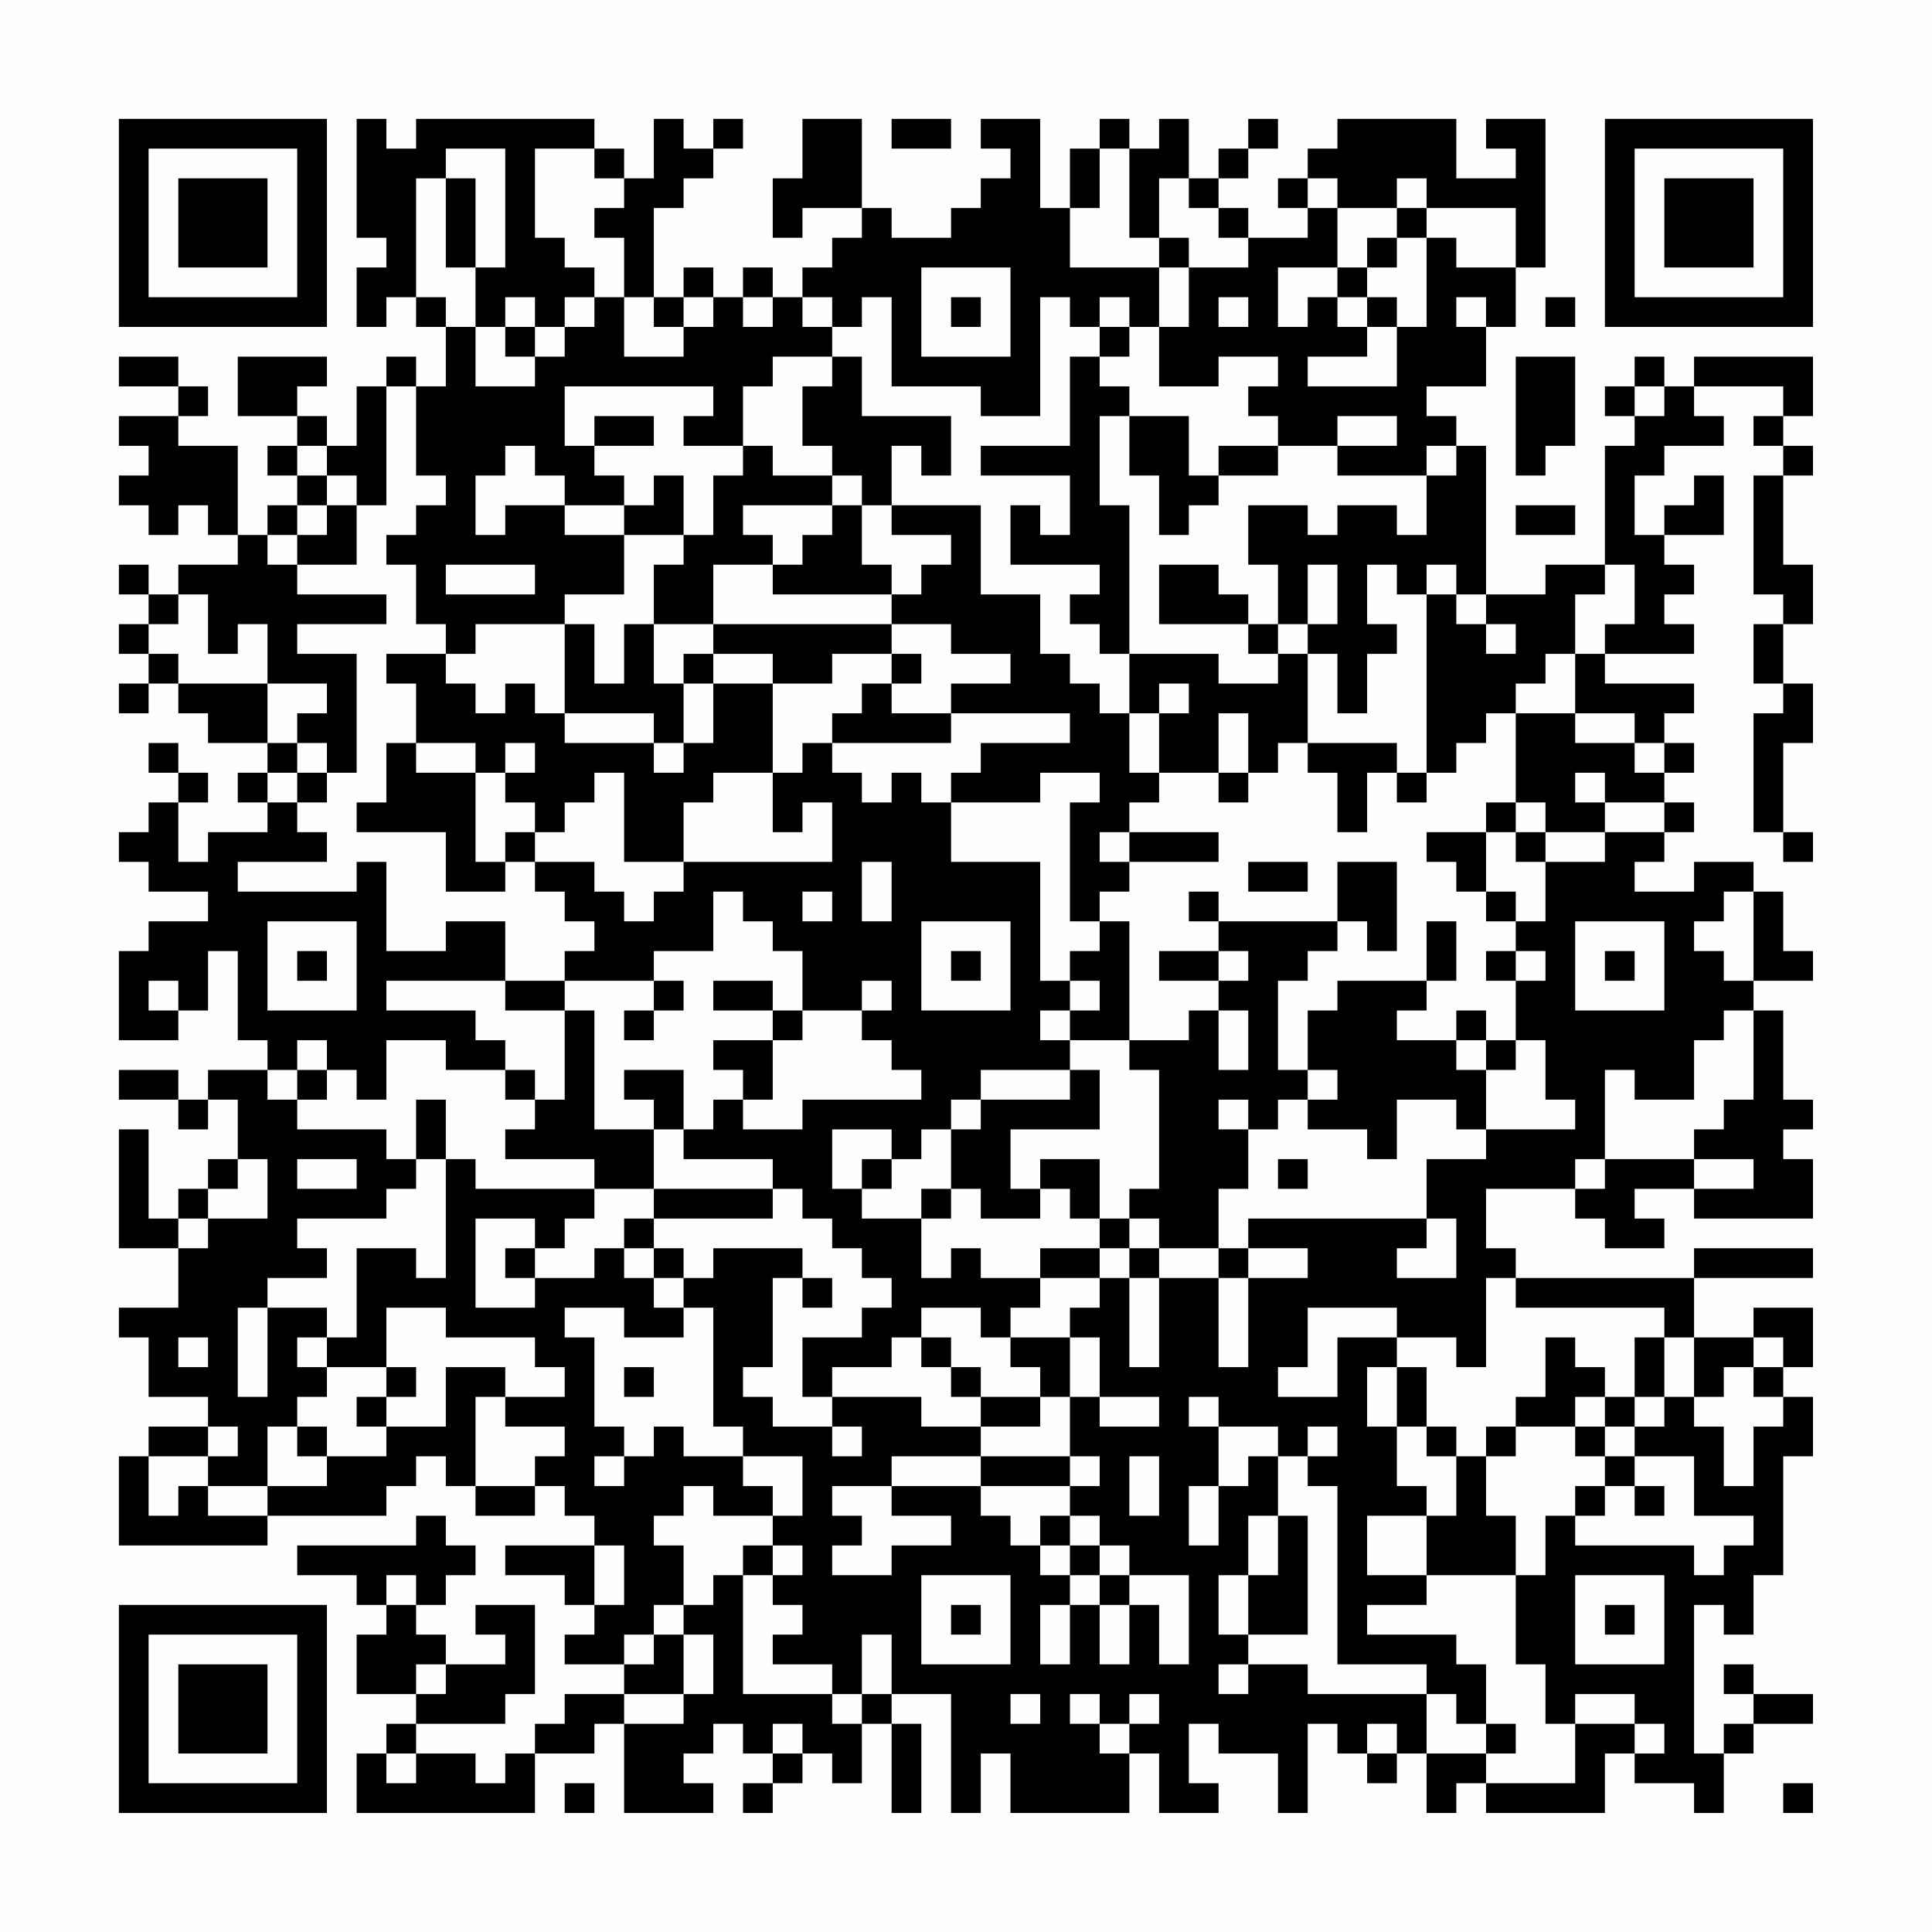 <?xml version="1.0" encoding="UTF-8"?>
<svg xmlns="http://www.w3.org/2000/svg" version="1.1" width="300" height="300" viewBox="0 0 300 300"><rect x="0" y="0" width="300" height="300" fill="#fefefe"/><g transform="scale(4.615)"><g transform="translate(4,4)"><path fill-rule="evenodd" d="M8 0L8 4L9 4L9 5L8 5L8 7L9 7L9 6L10 6L10 7L11 7L11 9L10 9L10 8L9 8L9 9L8 9L8 11L7 11L7 10L6 10L6 9L7 9L7 8L4 8L4 10L6 10L6 11L5 11L5 12L6 12L6 13L5 13L5 14L4 14L4 11L2 11L2 10L3 10L3 9L2 9L2 8L0 8L0 9L2 9L2 10L0 10L0 11L1 11L1 12L0 12L0 13L1 13L1 14L2 14L2 13L3 13L3 14L4 14L4 15L2 15L2 16L1 16L1 15L0 15L0 16L1 16L1 17L0 17L0 18L1 18L1 19L0 19L0 20L1 20L1 19L2 19L2 20L3 20L3 21L5 21L5 22L4 22L4 23L5 23L5 24L3 24L3 25L2 25L2 23L3 23L3 22L2 22L2 21L1 21L1 22L2 22L2 23L1 23L1 24L0 24L0 25L1 25L1 26L3 26L3 27L1 27L1 28L0 28L0 31L2 31L2 30L3 30L3 28L4 28L4 31L5 31L5 32L3 32L3 33L2 33L2 32L0 32L0 33L2 33L2 34L3 34L3 33L4 33L4 35L3 35L3 36L2 36L2 37L1 37L1 34L0 34L0 38L2 38L2 40L0 40L0 41L1 41L1 43L3 43L3 44L1 44L1 45L0 45L0 48L5 48L5 47L9 47L9 46L10 46L10 45L11 45L11 46L12 46L12 47L14 47L14 46L15 46L15 47L16 47L16 48L13 48L13 49L15 49L15 50L16 50L16 51L15 51L15 52L17 52L17 53L15 53L15 54L14 54L14 55L13 55L13 56L12 56L12 55L10 55L10 54L13 54L13 53L14 53L14 50L12 50L12 51L13 51L13 52L11 52L11 51L10 51L10 50L11 50L11 49L12 49L12 48L11 48L11 47L10 47L10 48L6 48L6 49L8 49L8 50L9 50L9 51L8 51L8 53L10 53L10 54L9 54L9 55L8 55L8 57L14 57L14 55L16 55L16 54L17 54L17 57L20 57L20 56L19 56L19 55L20 55L20 54L21 54L21 55L22 55L22 56L21 56L21 57L22 57L22 56L23 56L23 55L24 55L24 56L25 56L25 54L26 54L26 57L27 57L27 54L26 54L26 53L28 53L28 57L29 57L29 55L30 55L30 57L34 57L34 55L35 55L35 57L37 57L37 56L36 56L36 54L37 54L37 55L39 55L39 57L40 57L40 54L41 54L41 55L42 55L42 56L43 56L43 55L44 55L44 57L45 57L45 56L46 56L46 57L50 57L50 55L51 55L51 56L53 56L53 57L54 57L54 55L55 55L55 54L57 54L57 53L55 53L55 52L54 52L54 53L55 53L55 54L54 54L54 55L53 55L53 50L54 50L54 51L55 51L55 49L56 49L56 45L57 45L57 43L56 43L56 42L57 42L57 40L55 40L55 41L53 41L53 39L57 39L57 38L53 38L53 39L47 39L47 38L46 38L46 36L49 36L49 37L50 37L50 38L52 38L52 37L51 37L51 36L53 36L53 37L57 37L57 35L56 35L56 34L57 34L57 33L56 33L56 30L55 30L55 29L57 29L57 28L56 28L56 26L55 26L55 25L53 25L53 26L51 26L51 25L52 25L52 24L53 24L53 23L52 23L52 22L53 22L53 21L52 21L52 20L53 20L53 19L50 19L50 18L53 18L53 17L52 17L52 16L53 16L53 15L52 15L52 14L54 14L54 12L53 12L53 13L52 13L52 14L51 14L51 12L52 12L52 11L54 11L54 10L53 10L53 9L56 9L56 10L55 10L55 11L56 11L56 12L55 12L55 16L56 16L56 17L55 17L55 19L56 19L56 20L55 20L55 24L56 24L56 25L57 25L57 24L56 24L56 21L57 21L57 19L56 19L56 17L57 17L57 15L56 15L56 12L57 12L57 11L56 11L56 10L57 10L57 8L53 8L53 9L52 9L52 8L51 8L51 9L50 9L50 10L51 10L51 11L50 11L50 15L48 15L48 16L46 16L46 11L45 11L45 10L44 10L44 9L46 9L46 7L47 7L47 5L48 5L48 0L46 0L46 1L47 1L47 2L45 2L45 0L41 0L41 1L40 1L40 2L39 2L39 3L40 3L40 4L38 4L38 3L37 3L37 2L38 2L38 1L39 1L39 0L38 0L38 1L37 1L37 2L36 2L36 0L35 0L35 1L34 1L34 0L33 0L33 1L32 1L32 3L31 3L31 0L29 0L29 1L30 1L30 2L29 2L29 3L28 3L28 4L26 4L26 3L25 3L25 0L23 0L23 2L22 2L22 4L23 4L23 3L25 3L25 4L24 4L24 5L23 5L23 6L22 6L22 5L21 5L21 6L20 6L20 5L19 5L19 6L18 6L18 3L19 3L19 2L20 2L20 1L21 1L21 0L20 0L20 1L19 1L19 0L18 0L18 2L17 2L17 1L16 1L16 0L10 0L10 1L9 1L9 0ZM26 0L26 1L28 1L28 0ZM11 1L11 2L10 2L10 6L11 6L11 7L12 7L12 9L14 9L14 8L15 8L15 7L16 7L16 6L17 6L17 8L19 8L19 7L20 7L20 6L19 6L19 7L18 7L18 6L17 6L17 4L16 4L16 3L17 3L17 2L16 2L16 1L14 1L14 4L15 4L15 5L16 5L16 6L15 6L15 7L14 7L14 6L13 6L13 7L12 7L12 5L13 5L13 1ZM33 1L33 3L32 3L32 5L35 5L35 7L34 7L34 6L33 6L33 7L32 7L32 6L31 6L31 10L29 10L29 9L26 9L26 6L25 6L25 7L24 7L24 6L23 6L23 7L24 7L24 8L22 8L22 9L21 9L21 11L19 11L19 10L20 10L20 9L15 9L15 11L16 11L16 12L17 12L17 13L15 13L15 12L14 12L14 11L13 11L13 12L12 12L12 14L13 14L13 13L15 13L15 14L17 14L17 16L15 16L15 17L12 17L12 18L11 18L11 17L10 17L10 15L9 15L9 14L10 14L10 13L11 13L11 12L10 12L10 9L9 9L9 13L8 13L8 12L7 12L7 11L6 11L6 12L7 12L7 13L6 13L6 14L5 14L5 15L6 15L6 16L9 16L9 17L6 17L6 18L8 18L8 22L7 22L7 21L6 21L6 20L7 20L7 19L5 19L5 17L4 17L4 18L3 18L3 16L2 16L2 17L1 17L1 18L2 18L2 19L5 19L5 21L6 21L6 22L5 22L5 23L6 23L6 24L7 24L7 25L4 25L4 26L8 26L8 25L9 25L9 28L11 28L11 27L13 27L13 29L9 29L9 30L12 30L12 31L13 31L13 32L11 32L11 31L9 31L9 33L8 33L8 32L7 32L7 31L6 31L6 32L5 32L5 33L6 33L6 34L9 34L9 35L10 35L10 36L9 36L9 37L6 37L6 38L7 38L7 39L5 39L5 40L4 40L4 43L5 43L5 40L7 40L7 41L6 41L6 42L7 42L7 43L6 43L6 44L5 44L5 46L3 46L3 45L4 45L4 44L3 44L3 45L1 45L1 47L2 47L2 46L3 46L3 47L5 47L5 46L7 46L7 45L9 45L9 44L11 44L11 42L13 42L13 43L12 43L12 46L14 46L14 45L15 45L15 44L13 44L13 43L15 43L15 42L14 42L14 41L11 41L11 40L9 40L9 42L7 42L7 41L8 41L8 38L10 38L10 39L11 39L11 35L12 35L12 36L16 36L16 37L15 37L15 38L14 38L14 37L12 37L12 40L14 40L14 39L16 39L16 38L17 38L17 39L18 39L18 40L19 40L19 41L17 41L17 40L15 40L15 41L16 41L16 44L17 44L17 45L16 45L16 46L17 46L17 45L18 45L18 44L19 44L19 45L21 45L21 46L22 46L22 47L20 47L20 46L19 46L19 47L18 47L18 48L19 48L19 50L18 50L18 51L17 51L17 52L18 52L18 51L19 51L19 53L17 53L17 54L19 54L19 53L20 53L20 51L19 51L19 50L20 50L20 49L21 49L21 53L24 53L24 54L25 54L25 53L26 53L26 51L25 51L25 53L24 53L24 52L22 52L22 51L23 51L23 50L22 50L22 49L23 49L23 48L22 48L22 47L23 47L23 45L21 45L21 44L20 44L20 40L19 40L19 39L20 39L20 38L23 38L23 39L22 39L22 42L21 42L21 43L22 43L22 44L24 44L24 45L25 45L25 44L24 44L24 43L27 43L27 44L29 44L29 45L26 45L26 46L24 46L24 47L25 47L25 48L24 48L24 49L26 49L26 48L28 48L28 47L26 47L26 46L29 46L29 47L30 47L30 48L31 48L31 49L32 49L32 50L31 50L31 52L32 52L32 50L33 50L33 52L34 52L34 50L35 50L35 52L36 52L36 49L34 49L34 48L33 48L33 47L32 47L32 46L33 46L33 45L32 45L32 43L33 43L33 44L35 44L35 43L33 43L33 41L32 41L32 40L33 40L33 39L34 39L34 42L35 42L35 39L37 39L37 42L38 42L38 39L40 39L40 38L38 38L38 37L44 37L44 38L43 38L43 39L45 39L45 37L44 37L44 35L46 35L46 34L49 34L49 33L48 33L48 31L47 31L47 29L48 29L48 28L47 28L47 27L48 27L48 25L50 25L50 24L52 24L52 23L50 23L50 22L49 22L49 23L50 23L50 24L48 24L48 23L47 23L47 20L49 20L49 21L51 21L51 22L52 22L52 21L51 21L51 20L49 20L49 18L50 18L50 17L51 17L51 15L50 15L50 16L49 16L49 18L48 18L48 19L47 19L47 20L46 20L46 21L45 21L45 22L44 22L44 16L45 16L45 17L46 17L46 18L47 18L47 17L46 17L46 16L45 16L45 15L44 15L44 16L43 16L43 15L42 15L42 17L43 17L43 18L42 18L42 20L41 20L41 18L40 18L40 17L41 17L41 15L40 15L40 17L39 17L39 15L38 15L38 13L40 13L40 14L41 14L41 13L43 13L43 14L44 14L44 12L45 12L45 11L44 11L44 12L41 12L41 11L43 11L43 10L41 10L41 11L39 11L39 10L38 10L38 9L39 9L39 8L37 8L37 9L35 9L35 7L36 7L36 5L38 5L38 4L37 4L37 3L36 3L36 2L35 2L35 4L34 4L34 1ZM11 2L11 5L12 5L12 2ZM40 2L40 3L41 3L41 5L39 5L39 7L40 7L40 6L41 6L41 7L42 7L42 8L40 8L40 9L43 9L43 7L44 7L44 4L45 4L45 5L47 5L47 3L44 3L44 2L43 2L43 3L41 3L41 2ZM43 3L43 4L42 4L42 5L41 5L41 6L42 6L42 7L43 7L43 6L42 6L42 5L43 5L43 4L44 4L44 3ZM35 4L35 5L36 5L36 4ZM27 5L27 8L30 8L30 5ZM21 6L21 7L22 7L22 6ZM28 6L28 7L29 7L29 6ZM37 6L37 7L38 7L38 6ZM45 6L45 7L46 7L46 6ZM48 6L48 7L49 7L49 6ZM13 7L13 8L14 8L14 7ZM33 7L33 8L32 8L32 11L29 11L29 12L32 12L32 14L31 14L31 13L30 13L30 15L33 15L33 16L32 16L32 17L33 17L33 18L34 18L34 20L33 20L33 19L32 19L32 18L31 18L31 16L29 16L29 13L26 13L26 11L27 11L27 12L28 12L28 10L25 10L25 8L24 8L24 9L23 9L23 11L24 11L24 12L22 12L22 11L21 11L21 12L20 12L20 14L19 14L19 12L18 12L18 13L17 13L17 14L19 14L19 15L18 15L18 17L17 17L17 19L16 19L16 17L15 17L15 20L14 20L14 19L13 19L13 20L12 20L12 19L11 19L11 18L9 18L9 19L10 19L10 21L9 21L9 23L8 23L8 24L11 24L11 26L13 26L13 25L14 25L14 26L15 26L15 27L16 27L16 28L15 28L15 29L13 29L13 30L15 30L15 33L14 33L14 32L13 32L13 33L14 33L14 34L13 34L13 35L16 35L16 36L18 36L18 37L17 37L17 38L18 38L18 39L19 39L19 38L18 38L18 37L22 37L22 36L23 36L23 37L24 37L24 38L25 38L25 39L26 39L26 40L25 40L25 41L23 41L23 43L24 43L24 42L26 42L26 41L27 41L27 42L28 42L28 43L29 43L29 44L31 44L31 43L32 43L32 41L30 41L30 40L31 40L31 39L33 39L33 38L34 38L34 39L35 39L35 38L37 38L37 39L38 39L38 38L37 38L37 36L38 36L38 34L39 34L39 33L40 33L40 34L42 34L42 35L43 35L43 33L45 33L45 34L46 34L46 32L47 32L47 31L46 31L46 30L45 30L45 31L43 31L43 30L44 30L44 29L45 29L45 27L44 27L44 29L41 29L41 30L40 30L40 32L39 32L39 29L40 29L40 28L41 28L41 27L42 27L42 28L43 28L43 25L41 25L41 27L37 27L37 26L36 26L36 27L37 27L37 28L35 28L35 29L37 29L37 30L36 30L36 31L34 31L34 27L33 27L33 26L34 26L34 25L37 25L37 24L34 24L34 23L35 23L35 22L37 22L37 23L38 23L38 22L39 22L39 21L40 21L40 22L41 22L41 24L42 24L42 22L43 22L43 23L44 23L44 22L43 22L43 21L40 21L40 18L39 18L39 17L38 17L38 16L37 16L37 15L35 15L35 17L38 17L38 18L39 18L39 19L37 19L37 18L34 18L34 13L33 13L33 10L34 10L34 12L35 12L35 14L36 14L36 13L37 13L37 12L39 12L39 11L37 11L37 12L36 12L36 10L34 10L34 9L33 9L33 8L34 8L34 7ZM47 8L47 12L48 12L48 11L49 11L49 8ZM51 9L51 10L52 10L52 9ZM16 10L16 11L18 11L18 10ZM24 12L24 13L21 13L21 14L22 14L22 15L20 15L20 17L18 17L18 19L19 19L19 21L18 21L18 20L15 20L15 21L18 21L18 22L19 22L19 21L20 21L20 19L22 19L22 22L20 22L20 23L19 23L19 25L17 25L17 22L16 22L16 23L15 23L15 24L14 24L14 23L13 23L13 22L14 22L14 21L13 21L13 22L12 22L12 21L10 21L10 22L12 22L12 25L13 25L13 24L14 24L14 25L16 25L16 26L17 26L17 27L18 27L18 26L19 26L19 25L24 25L24 23L23 23L23 24L22 24L22 22L23 22L23 21L24 21L24 22L25 22L25 23L26 23L26 22L27 22L27 23L28 23L28 25L31 25L31 29L32 29L32 30L31 30L31 31L32 31L32 32L29 32L29 33L28 33L28 34L27 34L27 35L26 35L26 34L24 34L24 36L25 36L25 37L27 37L27 39L28 39L28 38L29 38L29 39L31 39L31 38L33 38L33 37L34 37L34 38L35 38L35 37L34 37L34 36L35 36L35 32L34 32L34 31L32 31L32 30L33 30L33 29L32 29L32 28L33 28L33 27L32 27L32 23L33 23L33 22L31 22L31 23L28 23L28 22L29 22L29 21L32 21L32 20L28 20L28 19L30 19L30 18L28 18L28 17L26 17L26 16L27 16L27 15L28 15L28 14L26 14L26 13L25 13L25 12ZM7 13L7 14L6 14L6 15L8 15L8 13ZM24 13L24 14L23 14L23 15L22 15L22 16L26 16L26 15L25 15L25 13ZM47 13L47 14L49 14L49 13ZM11 15L11 16L14 16L14 15ZM20 17L20 18L19 18L19 19L20 19L20 18L22 18L22 19L24 19L24 18L26 18L26 19L25 19L25 20L24 20L24 21L28 21L28 20L26 20L26 19L27 19L27 18L26 18L26 17ZM35 19L35 20L34 20L34 22L35 22L35 20L36 20L36 19ZM37 20L37 22L38 22L38 20ZM6 22L6 23L7 23L7 22ZM46 23L46 24L44 24L44 25L45 25L45 26L46 26L46 27L47 27L47 26L46 26L46 24L47 24L47 25L48 25L48 24L47 24L47 23ZM33 24L33 25L34 25L34 24ZM25 25L25 27L26 27L26 25ZM38 25L38 26L40 26L40 25ZM20 26L20 28L18 28L18 29L15 29L15 30L16 30L16 34L18 34L18 36L22 36L22 35L19 35L19 34L20 34L20 33L21 33L21 34L23 34L23 33L27 33L27 32L26 32L26 31L25 31L25 30L26 30L26 29L25 29L25 30L23 30L23 28L22 28L22 27L21 27L21 26ZM23 26L23 27L24 27L24 26ZM54 26L54 27L53 27L53 28L54 28L54 29L55 29L55 26ZM5 27L5 30L8 30L8 27ZM27 27L27 30L30 30L30 27ZM49 27L49 30L52 30L52 27ZM6 28L6 29L7 29L7 28ZM28 28L28 29L29 29L29 28ZM37 28L37 29L38 29L38 28ZM46 28L46 29L47 29L47 28ZM50 28L50 29L51 29L51 28ZM1 29L1 30L2 30L2 29ZM18 29L18 30L17 30L17 31L18 31L18 30L19 30L19 29ZM20 29L20 30L22 30L22 31L20 31L20 32L21 32L21 33L22 33L22 31L23 31L23 30L22 30L22 29ZM37 30L37 32L38 32L38 30ZM54 30L54 31L53 31L53 33L51 33L51 32L50 32L50 35L49 35L49 36L50 36L50 35L53 35L53 36L55 36L55 35L53 35L53 34L54 34L54 33L55 33L55 30ZM45 31L45 32L46 32L46 31ZM6 32L6 33L7 33L7 32ZM17 32L17 33L18 33L18 34L19 34L19 32ZM32 32L32 33L29 33L29 34L28 34L28 36L27 36L27 37L28 37L28 36L29 36L29 37L31 37L31 36L32 36L32 37L33 37L33 35L31 35L31 36L30 36L30 34L33 34L33 32ZM40 32L40 33L41 33L41 32ZM10 33L10 35L11 35L11 33ZM37 33L37 34L38 34L38 33ZM4 35L4 36L3 36L3 37L2 37L2 38L3 38L3 37L5 37L5 35ZM6 35L6 36L8 36L8 35ZM25 35L25 36L26 36L26 35ZM39 35L39 36L40 36L40 35ZM13 38L13 39L14 39L14 38ZM23 39L23 40L24 40L24 39ZM46 39L46 42L45 42L45 41L43 41L43 40L40 40L40 42L39 42L39 43L41 43L41 41L43 41L43 42L42 42L42 44L43 44L43 46L44 46L44 47L42 47L42 49L44 49L44 50L42 50L42 51L45 51L45 52L46 52L46 54L45 54L45 53L44 53L44 52L41 52L41 46L40 46L40 45L41 45L41 44L40 44L40 45L39 45L39 44L37 44L37 43L36 43L36 44L37 44L37 46L36 46L36 48L37 48L37 46L38 46L38 45L39 45L39 47L38 47L38 49L37 49L37 51L38 51L38 52L37 52L37 53L38 53L38 52L40 52L40 53L44 53L44 55L46 55L46 56L49 56L49 54L51 54L51 55L52 55L52 54L51 54L51 53L49 53L49 54L48 54L48 52L47 52L47 49L48 49L48 47L49 47L49 48L53 48L53 49L54 49L54 48L55 48L55 47L53 47L53 45L51 45L51 44L52 44L52 43L53 43L53 44L54 44L54 46L55 46L55 44L56 44L56 43L55 43L55 42L56 42L56 41L55 41L55 42L54 42L54 43L53 43L53 41L52 41L52 40L47 40L47 39ZM27 40L27 41L28 41L28 42L29 42L29 43L31 43L31 42L30 42L30 41L29 41L29 40ZM2 41L2 42L3 42L3 41ZM48 41L48 43L47 43L47 44L46 44L46 45L45 45L45 44L44 44L44 42L43 42L43 44L44 44L44 45L45 45L45 47L44 47L44 49L47 49L47 47L46 47L46 45L47 45L47 44L49 44L49 45L50 45L50 46L49 46L49 47L50 47L50 46L51 46L51 47L52 47L52 46L51 46L51 45L50 45L50 44L51 44L51 43L52 43L52 41L51 41L51 43L50 43L50 42L49 42L49 41ZM9 42L9 43L8 43L8 44L9 44L9 43L10 43L10 42ZM17 42L17 43L18 43L18 42ZM49 43L49 44L50 44L50 43ZM6 44L6 45L7 45L7 44ZM29 45L29 46L32 46L32 45ZM34 45L34 47L35 47L35 45ZM31 47L31 48L32 48L32 49L33 49L33 50L34 50L34 49L33 49L33 48L32 48L32 47ZM39 47L39 49L38 49L38 51L40 51L40 47ZM16 48L16 50L17 50L17 48ZM21 48L21 49L22 49L22 48ZM9 49L9 50L10 50L10 49ZM27 49L27 52L30 52L30 49ZM49 49L49 52L52 52L52 49ZM28 50L28 51L29 51L29 50ZM50 50L50 51L51 51L51 50ZM10 52L10 53L11 53L11 52ZM30 53L30 54L31 54L31 53ZM32 53L32 54L33 54L33 55L34 55L34 54L35 54L35 53L34 53L34 54L33 54L33 53ZM22 54L22 55L23 55L23 54ZM42 54L42 55L43 55L43 54ZM46 54L46 55L47 55L47 54ZM9 55L9 56L10 56L10 55ZM15 56L15 57L16 57L16 56ZM56 56L56 57L57 57L57 56ZM0 0L0 7L7 7L7 0ZM1 1L1 6L6 6L6 1ZM2 2L2 5L5 5L5 2ZM50 0L50 7L57 7L57 0ZM51 1L51 6L56 6L56 1ZM52 2L52 5L55 5L55 2ZM0 50L0 57L7 57L7 50ZM1 51L1 56L6 56L6 51ZM2 52L2 55L5 55L5 52Z" fill="#000000"/></g></g></svg>
